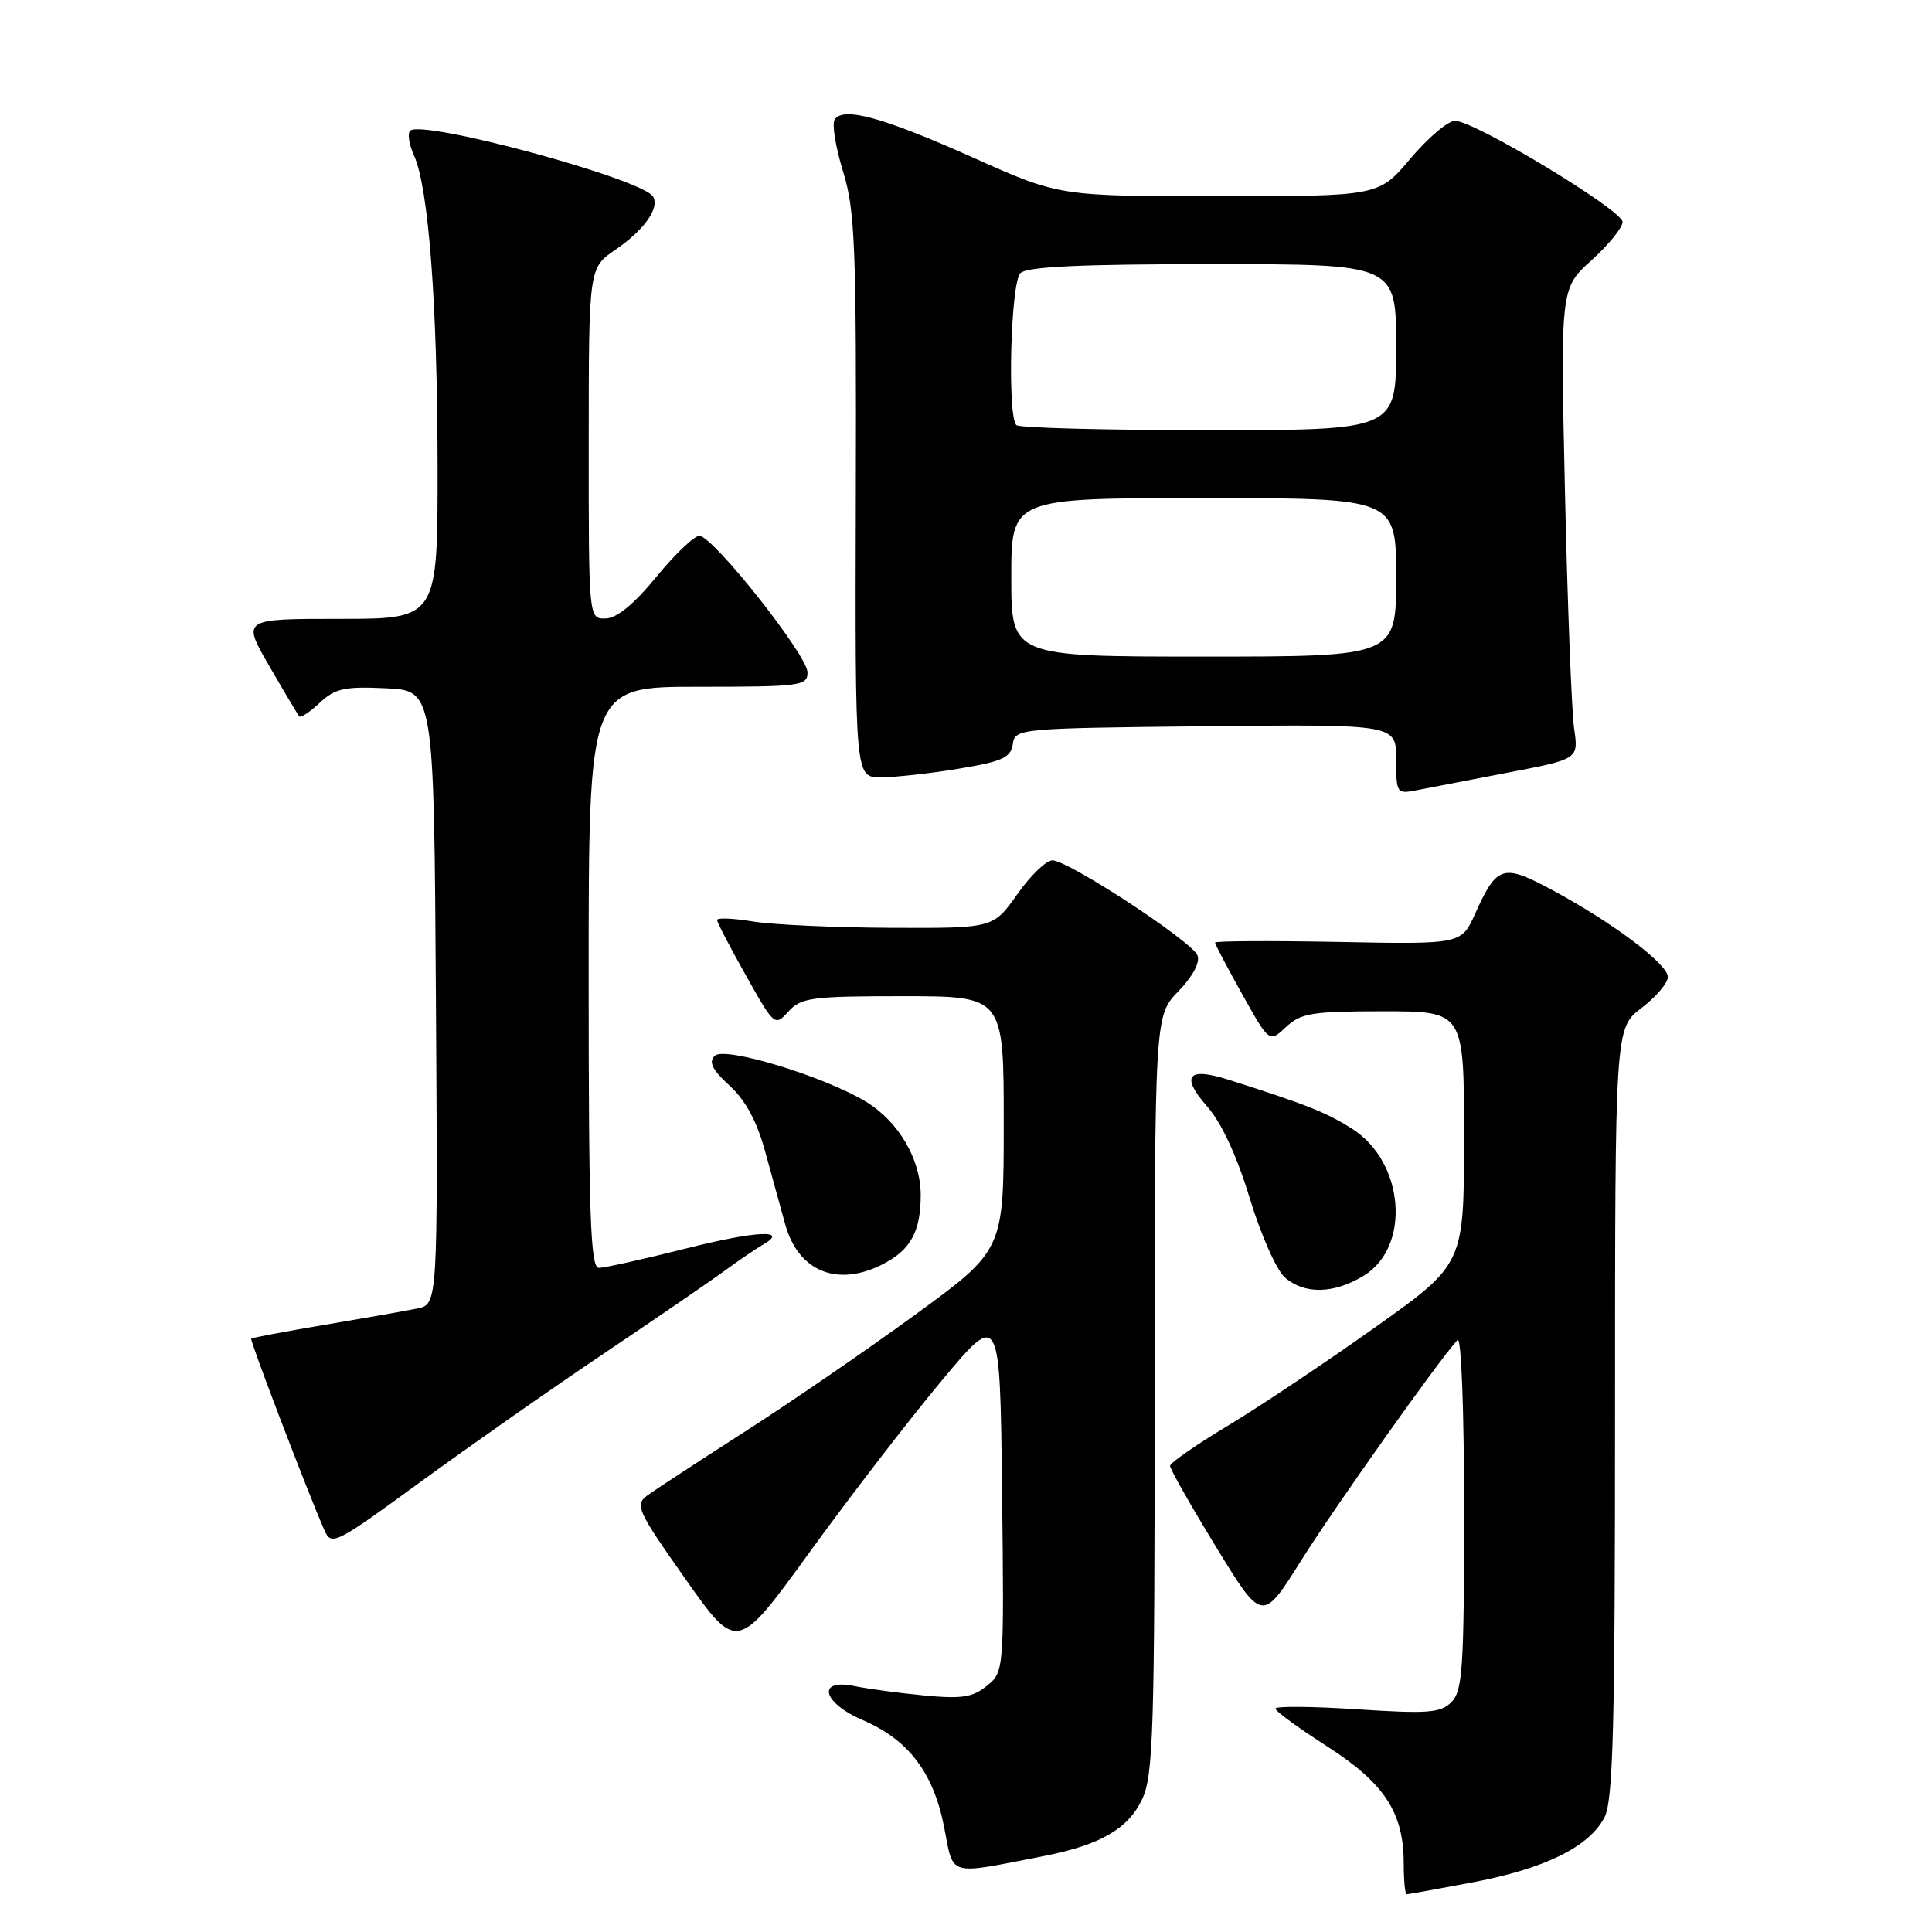 <?xml version="1.0" encoding="UTF-8" standalone="no"?>
<!DOCTYPE svg PUBLIC "-//W3C//DTD SVG 1.1//EN" "http://www.w3.org/Graphics/SVG/1.1/DTD/svg11.dtd" >
<svg xmlns="http://www.w3.org/2000/svg" xmlns:xlink="http://www.w3.org/1999/xlink" version="1.1" viewBox="0 0 256 256">
 <g >
 <path fill="currentColor"
d=" M 195.14 249.42 C 204.71 247.61 210.58 244.71 212.60 240.81 C 213.75 238.59 214.00 228.90 214.00 187.17 C 214.00 136.24 214.00 136.24 217.50 133.57 C 219.43 132.10 221.00 130.25 221.00 129.46 C 221.00 127.74 213.72 122.26 205.70 117.95 C 199.12 114.41 198.37 114.64 195.47 121.06 C 193.64 125.13 193.64 125.13 177.32 124.81 C 168.34 124.64 161.00 124.68 161.00 124.90 C 161.00 125.13 162.62 128.20 164.60 131.74 C 168.19 138.17 168.19 138.17 170.41 136.08 C 172.37 134.24 173.86 134.00 183.31 134.00 C 194.00 134.00 194.00 134.00 193.99 150.75 C 193.99 167.50 193.99 167.50 182.24 175.86 C 175.78 180.45 167.03 186.30 162.79 188.86 C 158.54 191.41 155.05 193.83 155.04 194.23 C 155.02 194.63 157.76 199.46 161.13 204.97 C 167.26 214.99 167.26 214.99 172.43 206.74 C 176.91 199.62 190.57 180.35 193.13 177.55 C 193.63 177.01 194.00 186.78 194.00 200.23 C 194.00 220.97 193.80 224.06 192.33 225.53 C 190.88 226.98 189.23 227.10 179.83 226.49 C 173.87 226.10 169.00 226.06 169.00 226.40 C 169.00 226.74 172.07 228.98 175.83 231.39 C 183.44 236.27 186.00 240.17 186.00 246.90 C 186.00 249.16 186.18 251.00 186.39 251.00 C 186.60 251.00 190.54 250.29 195.14 249.42 Z  M 138.39 245.92 C 145.78 244.47 149.47 242.34 151.33 238.43 C 152.82 235.31 153.00 229.55 153.00 184.76 C 153.00 134.60 153.00 134.60 156.13 131.36 C 158.03 129.41 159.03 127.53 158.68 126.60 C 157.97 124.76 141.55 114.00 139.44 114.00 C 138.63 114.00 136.53 116.02 134.79 118.50 C 131.61 123.00 131.61 123.00 118.06 122.94 C 110.60 122.91 102.36 122.53 99.75 122.10 C 97.14 121.67 95.01 121.58 95.02 121.91 C 95.03 122.23 96.75 125.55 98.85 129.27 C 102.61 135.97 102.67 136.02 104.48 134.02 C 106.14 132.19 107.53 132.00 119.65 132.00 C 133.00 132.00 133.00 132.00 133.00 148.82 C 133.00 165.65 133.00 165.65 121.25 174.22 C 114.79 178.93 104.55 185.96 98.50 189.83 C 92.45 193.71 86.70 197.47 85.73 198.19 C 84.10 199.40 84.49 200.25 90.81 209.21 C 97.67 218.92 97.67 218.92 107.25 205.71 C 112.52 198.44 120.35 188.26 124.66 183.09 C 132.50 173.67 132.50 173.67 132.78 197.59 C 133.05 221.42 133.05 221.51 130.78 223.37 C 128.90 224.91 127.44 225.13 122.50 224.66 C 119.20 224.35 115.04 223.79 113.25 223.42 C 108.17 222.37 108.94 225.61 114.31 227.92 C 120.36 230.51 123.67 234.85 125.09 242.04 C 126.41 248.77 125.35 248.46 138.39 245.92 Z  M 80.00 179.36 C 86.88 174.73 94.08 169.80 96.00 168.40 C 97.92 166.99 100.17 165.46 100.99 164.99 C 104.74 162.87 100.29 163.06 90.94 165.42 C 85.31 166.84 80.10 168.00 79.35 168.00 C 78.24 168.00 78.00 161.18 78.00 129.50 C 78.00 91.00 78.00 91.00 92.50 91.00 C 106.08 91.00 107.00 90.88 107.00 89.10 C 107.00 86.83 94.46 71.00 92.67 71.00 C 91.98 71.00 89.41 73.45 86.96 76.45 C 84.02 80.04 81.73 81.92 80.25 81.95 C 78.00 82.00 78.00 82.00 78.01 58.75 C 78.01 35.50 78.01 35.50 81.56 33.08 C 85.35 30.50 87.45 27.53 86.53 26.04 C 85.07 23.68 55.88 15.78 54.34 17.33 C 53.97 17.69 54.21 19.16 54.85 20.58 C 56.79 24.83 57.96 40.25 57.98 61.75 C 58.00 82.00 58.00 82.00 45.03 82.00 C 32.06 82.00 32.06 82.00 35.68 88.25 C 37.67 91.69 39.46 94.69 39.65 94.92 C 39.85 95.15 41.07 94.34 42.37 93.12 C 44.40 91.22 45.66 90.94 51.12 91.20 C 57.50 91.50 57.50 91.50 57.76 132.17 C 58.02 172.84 58.02 172.84 55.26 173.39 C 53.74 173.70 48.23 174.67 43.01 175.55 C 37.79 176.43 33.42 177.25 33.29 177.38 C 33.08 177.59 40.61 197.31 42.97 202.73 C 43.91 204.88 44.35 204.66 55.72 196.36 C 62.20 191.63 73.12 183.98 80.00 179.36 Z  M 180.70 169.04 C 186.97 165.22 186.11 154.02 179.21 149.60 C 175.80 147.42 173.15 146.36 162.76 143.06 C 157.38 141.36 156.41 142.56 159.93 146.58 C 161.86 148.77 163.88 153.13 165.59 158.75 C 167.05 163.56 169.14 168.29 170.23 169.25 C 172.84 171.54 176.73 171.46 180.70 169.04 Z  M 117.02 167.49 C 120.69 165.59 122.00 163.17 122.00 158.32 C 121.99 153.60 119.07 148.62 114.76 145.99 C 109.24 142.63 96.00 138.60 94.70 139.90 C 93.87 140.73 94.38 141.76 96.67 143.85 C 98.77 145.76 100.29 148.57 101.39 152.59 C 102.29 155.84 103.48 160.17 104.04 162.21 C 105.76 168.49 110.98 170.61 117.02 167.49 Z  M 199.83 102.37 C 209.17 100.58 209.17 100.58 208.58 96.54 C 208.25 94.32 207.71 80.29 207.37 65.36 C 206.76 38.21 206.76 38.21 210.88 34.49 C 213.15 32.44 215.00 30.15 215.00 29.41 C 215.00 27.86 195.40 16.02 192.81 16.01 C 191.88 16.00 189.22 18.25 186.90 21.00 C 182.69 26.00 182.69 26.00 161.53 26.00 C 140.37 26.00 140.37 26.00 128.98 20.90 C 116.98 15.53 111.69 14.08 110.59 15.86 C 110.22 16.45 110.73 19.53 111.71 22.72 C 113.30 27.86 113.49 32.62 113.40 65.75 C 113.30 103.00 113.30 103.00 116.71 103.00 C 118.58 103.00 123.22 102.49 127.01 101.86 C 132.82 100.90 133.94 100.39 134.20 98.61 C 134.50 96.53 134.91 96.50 159.75 96.23 C 185.00 95.97 185.00 95.97 185.00 100.61 C 185.00 105.14 185.07 105.24 187.75 104.70 C 189.26 104.40 194.70 103.35 199.83 102.37 Z  M 134.00 76.50 C 134.00 66.00 134.00 66.00 159.50 66.00 C 185.00 66.00 185.00 66.00 185.00 76.50 C 185.00 87.00 185.00 87.00 159.50 87.00 C 134.00 87.00 134.00 87.00 134.00 76.50 Z  M 134.67 56.33 C 133.46 55.12 133.92 37.48 135.20 36.20 C 136.07 35.33 143.13 35.00 160.70 35.00 C 185.00 35.00 185.00 35.00 185.00 46.00 C 185.00 57.00 185.00 57.00 160.17 57.00 C 146.51 57.00 135.03 56.70 134.67 56.33 Z "/>
</g>
</svg>
